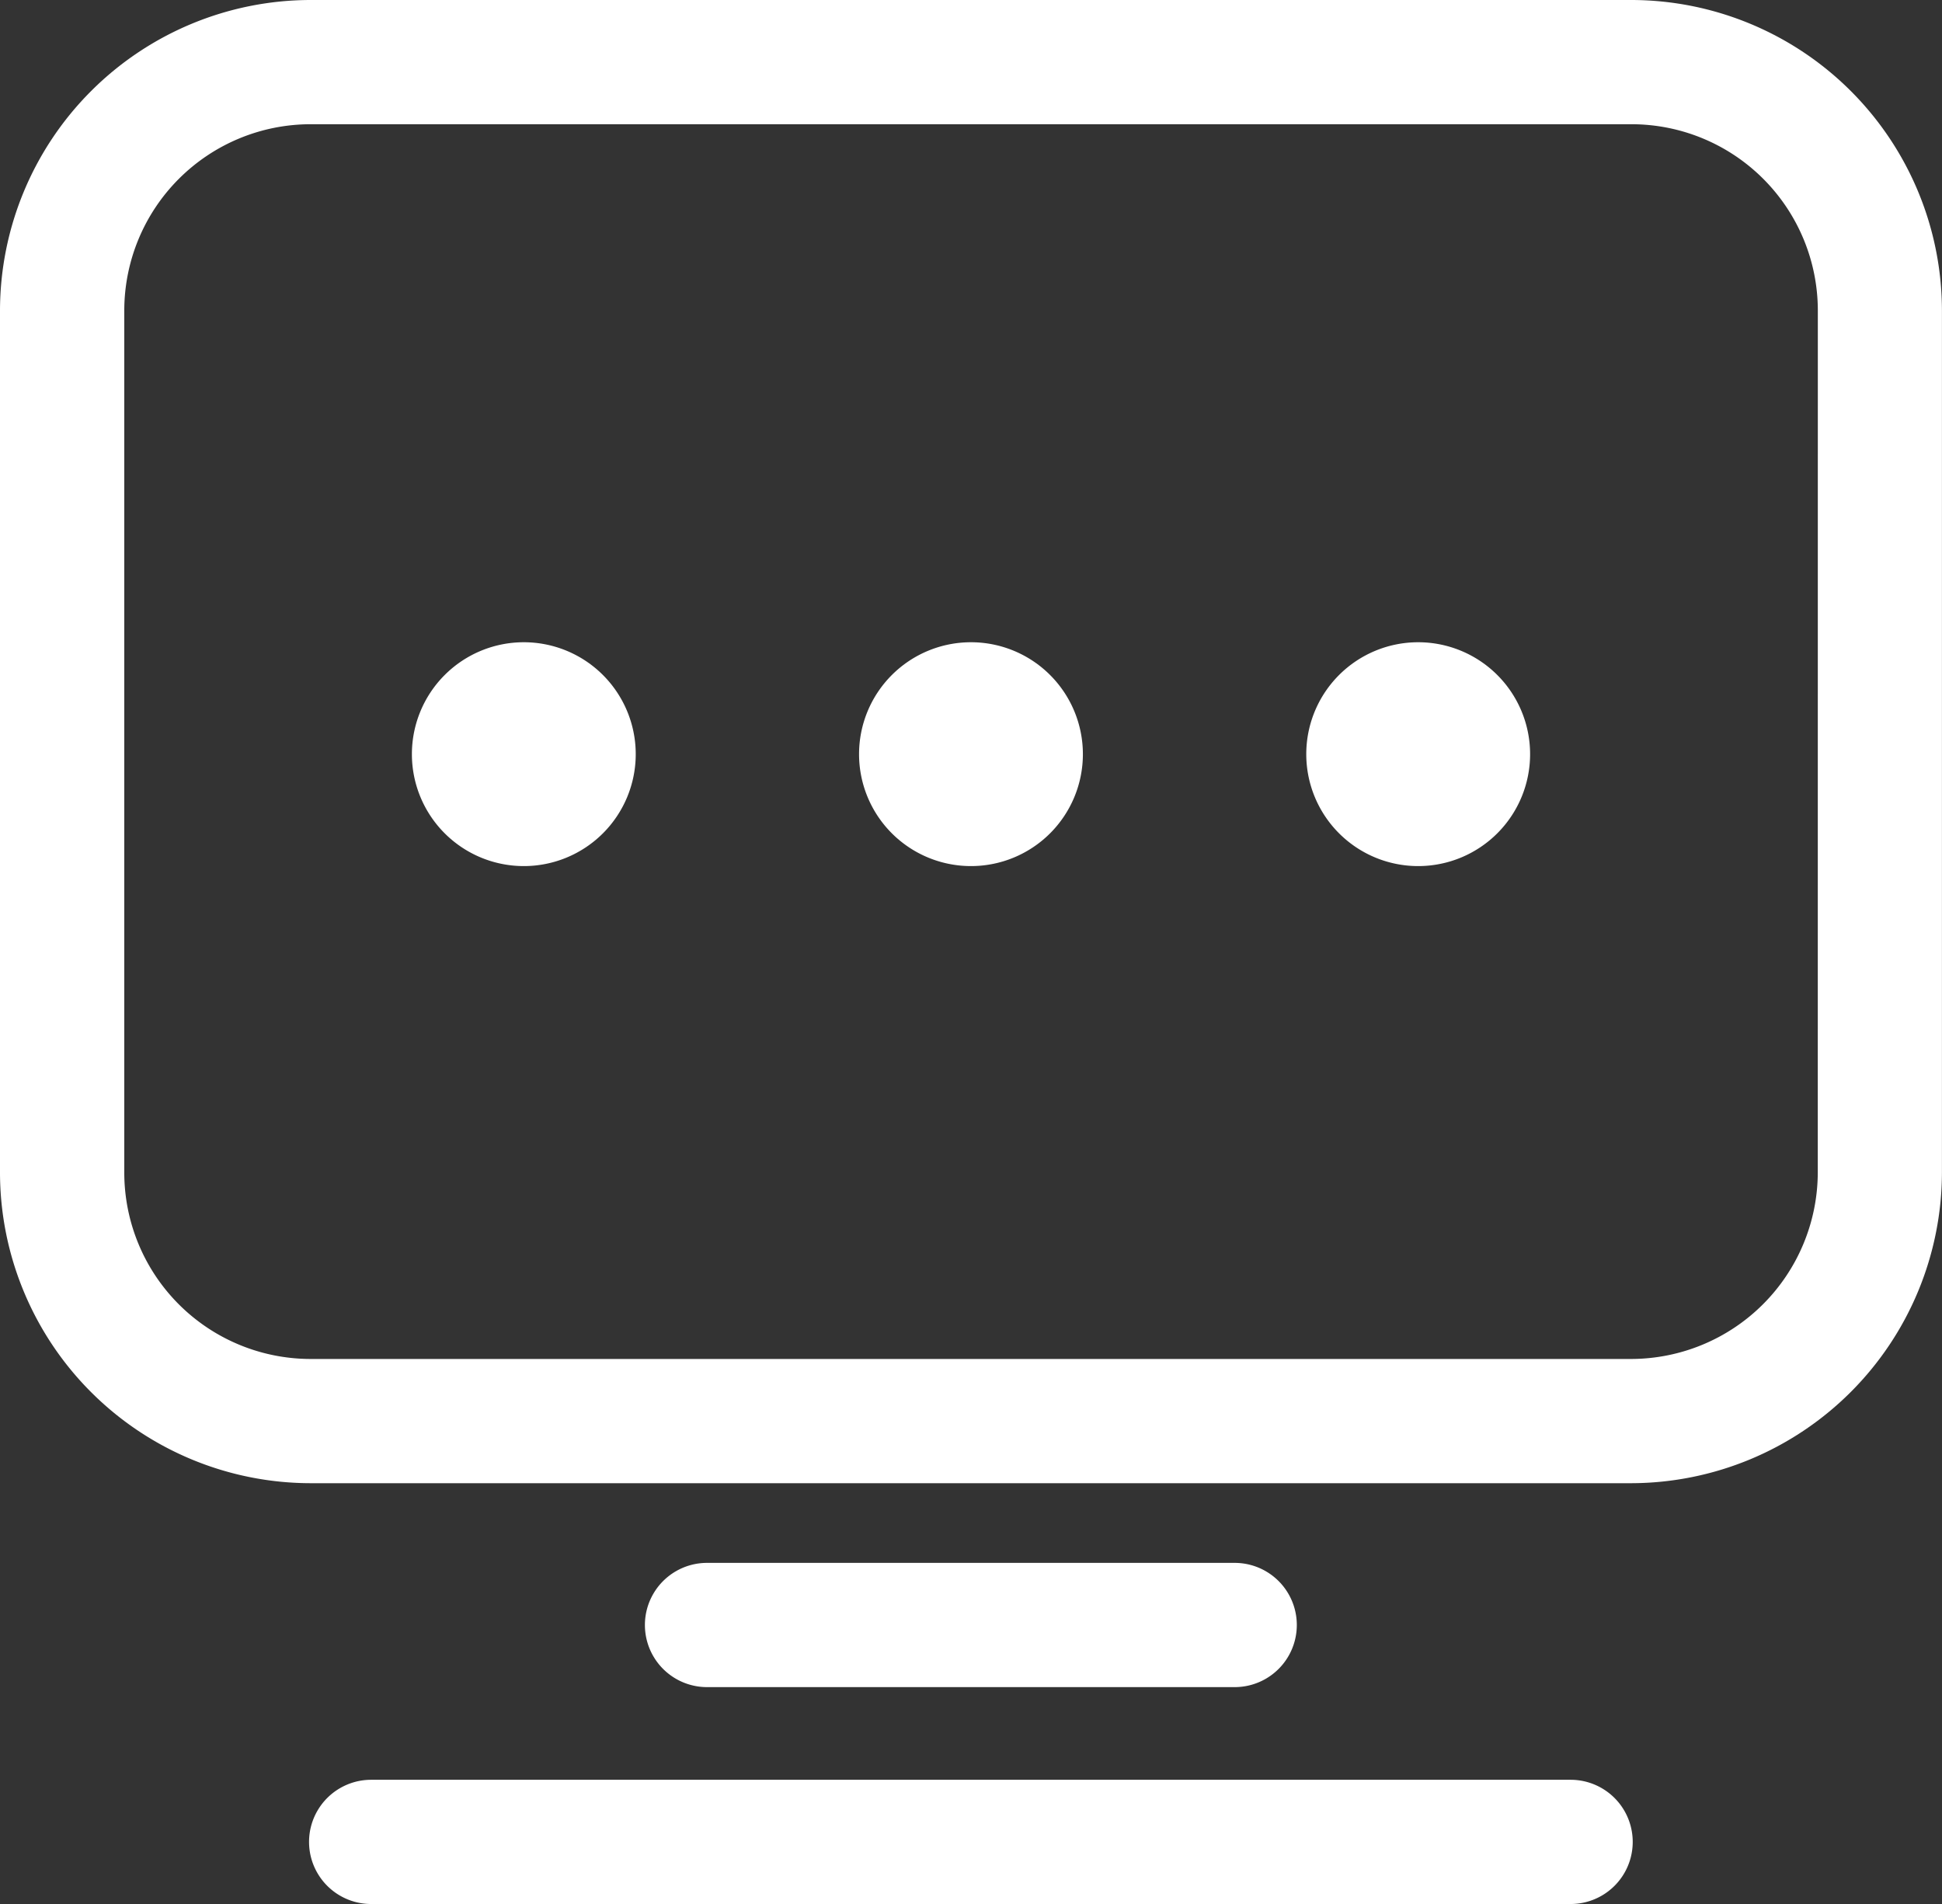 <svg id="icon-product-int" xmlns="http://www.w3.org/2000/svg" width="34.705" height="34.025" viewBox="0 0 34.705 34.025">
  <rect x="0" y="0" width="34.705" height="34.025" fill="#333333" stroke="none"/>
  <path id="路径_4076" data-name="路径 4076" d="M150.355,126.8H126.75a5.557,5.557,0,0,0-5.55,5.55v15.405a5.557,5.557,0,0,0,5.55,5.55h23.6a5.564,5.564,0,0,0,5.554-5.55V132.35A5.557,5.557,0,0,0,150.355,126.8Zm3.33,20.955a3.34,3.34,0,0,1-3.334,3.33h-23.6a3.331,3.331,0,0,1-3.33-3.33V132.35a3.331,3.331,0,0,1,3.33-3.33h23.605a3.331,3.331,0,0,1,3.33,3.33Zm-10.42,9.194a1.11,1.11,0,1,0,0-2.22h-9.43a1.11,1.11,0,0,0,0,2.22Zm6,1.656H127.833a1.11,1.11,0,1,0,0,2.22h21.435a1.11,1.11,0,0,0,0-2.22Z" transform="translate(-121.2 -126.8)" fill="#fff"/>
  <path id="路径_4077" data-name="路径 4077" d="M469,387.3m-2,0a2,2,0,1,0,2-2A2,2,0,0,0,467,387.3Z" transform="translate(-451.648 -373.823)" fill="#fff"/>
  <path id="路径_4078" data-name="路径 4078" d="M289,387.3m-2,0a2,2,0,1,0,2-2A2,2,0,0,0,287,387.3Z" transform="translate(-279.639 -373.823)" fill="#fff"/>
  <path id="路径_4079" data-name="路径 4079" d="M649,387.3m-2,0a2,2,0,1,0,2-2A2,2,0,0,0,647,387.3Z" transform="translate(-623.656 -373.823)" fill="#fff"/>
</svg>
